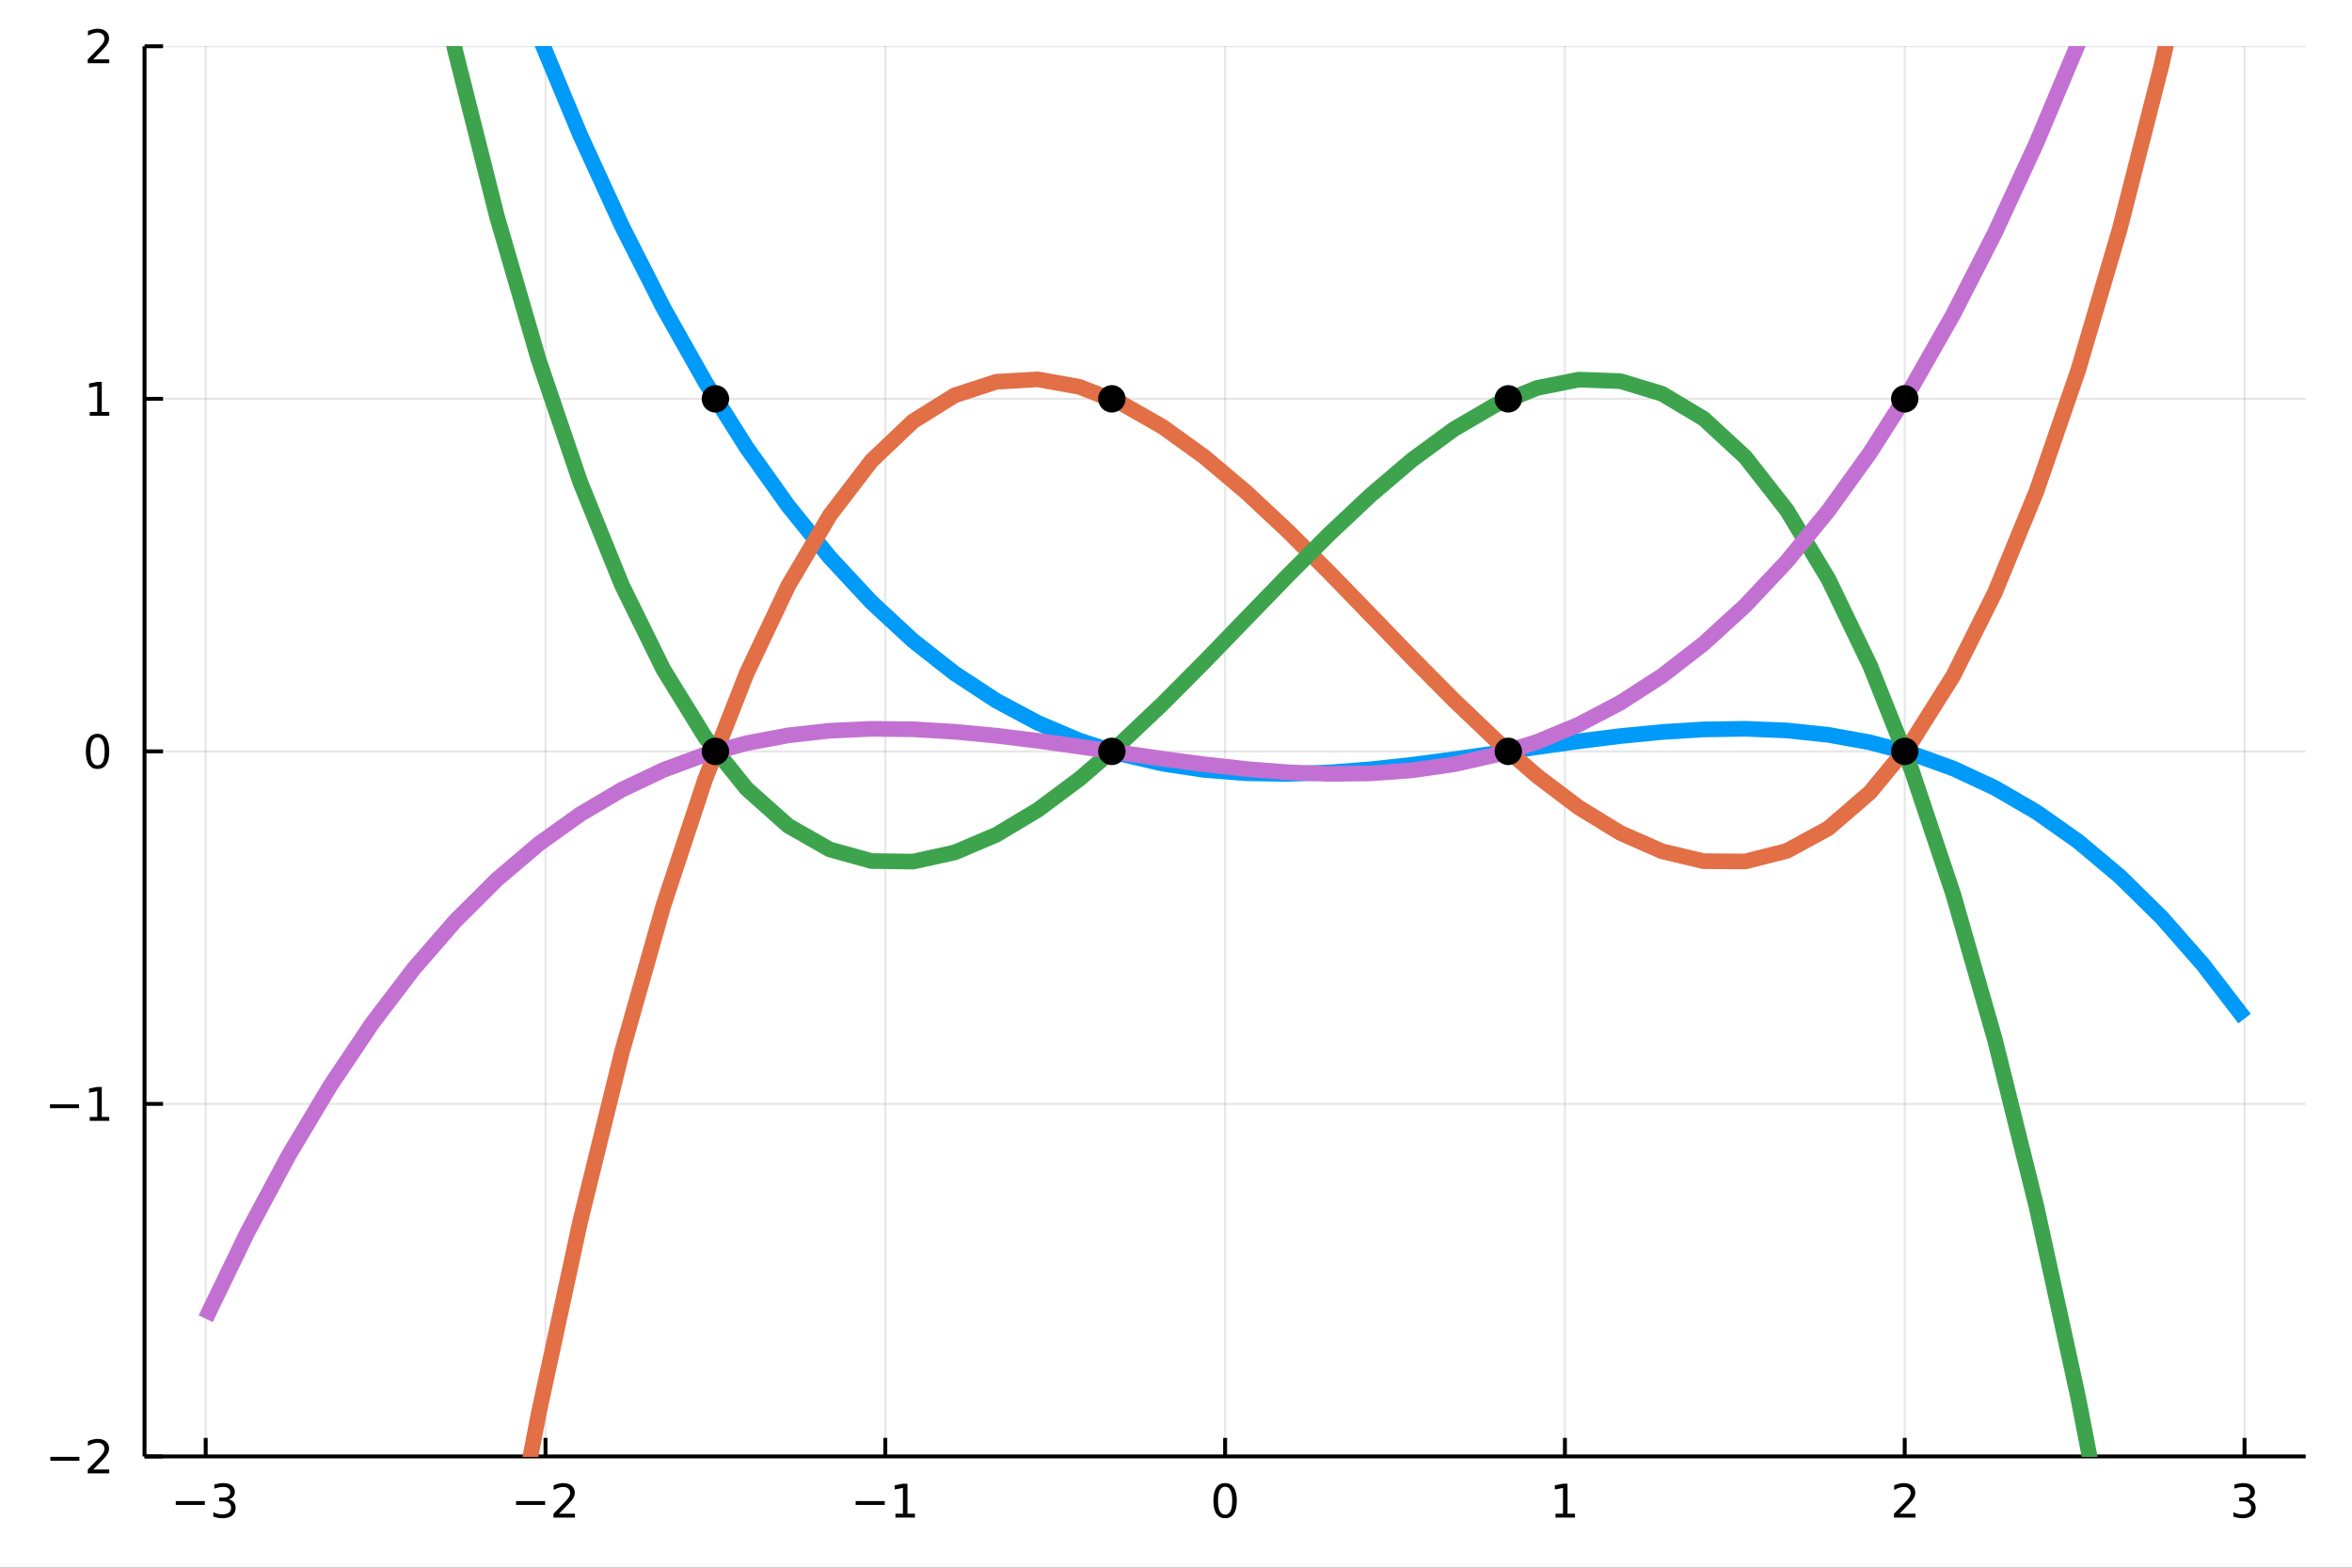 <?xml version="1.0" encoding="utf-8"?>
<svg xmlns="http://www.w3.org/2000/svg" xmlns:xlink="http://www.w3.org/1999/xlink" width="600" height="400" viewBox="0 0 2400 1600">
<rect x="0" y="0" width="2400" height="1600" fill="#333333" stroke="none"/>
<defs>
  <clipPath id="clip710">
    <rect x="0" y="0" width="2400" height="1600"/>
  </clipPath>
</defs>
<path clip-path="url(#clip710)" d="
M0 1600 L2400 1600 L2400 0 L0 0  Z
  " fill="#ffffff" fill-rule="evenodd" fill-opacity="1"/>
<defs>
  <clipPath id="clip711">
    <rect x="480" y="0" width="1681" height="1600"/>
  </clipPath>
</defs>
<path clip-path="url(#clip710)" d="
M147.478 1486.45 L2352.76 1486.45 L2352.76 47.244 L147.478 47.244  Z
  " fill="#ffffff" fill-rule="evenodd" fill-opacity="1"/>
<defs>
  <clipPath id="clip712">
    <rect x="147" y="47" width="2206" height="1440"/>
  </clipPath>
</defs>
<polyline clip-path="url(#clip712)" style="stroke:#000000; stroke-linecap:butt; stroke-linejoin:round; stroke-width:2; stroke-opacity:0.1; fill:none" points="
  209.891,1486.45 209.891,47.244 
  "/>
<polyline clip-path="url(#clip712)" style="stroke:#000000; stroke-linecap:butt; stroke-linejoin:round; stroke-width:2; stroke-opacity:0.1; fill:none" points="
  556.633,1486.45 556.633,47.244 
  "/>
<polyline clip-path="url(#clip712)" style="stroke:#000000; stroke-linecap:butt; stroke-linejoin:round; stroke-width:2; stroke-opacity:0.1; fill:none" points="
  903.375,1486.45 903.375,47.244 
  "/>
<polyline clip-path="url(#clip712)" style="stroke:#000000; stroke-linecap:butt; stroke-linejoin:round; stroke-width:2; stroke-opacity:0.1; fill:none" points="
  1250.12,1486.45 1250.12,47.244 
  "/>
<polyline clip-path="url(#clip712)" style="stroke:#000000; stroke-linecap:butt; stroke-linejoin:round; stroke-width:2; stroke-opacity:0.1; fill:none" points="
  1596.86,1486.45 1596.86,47.244 
  "/>
<polyline clip-path="url(#clip712)" style="stroke:#000000; stroke-linecap:butt; stroke-linejoin:round; stroke-width:2; stroke-opacity:0.1; fill:none" points="
  1943.6,1486.45 1943.6,47.244 
  "/>
<polyline clip-path="url(#clip712)" style="stroke:#000000; stroke-linecap:butt; stroke-linejoin:round; stroke-width:2; stroke-opacity:0.1; fill:none" points="
  2290.34,1486.45 2290.34,47.244 
  "/>
<polyline clip-path="url(#clip710)" style="stroke:#000000; stroke-linecap:butt; stroke-linejoin:round; stroke-width:4; stroke-opacity:1; fill:none" points="
  147.478,1486.45 2352.76,1486.45 
  "/>
<polyline clip-path="url(#clip710)" style="stroke:#000000; stroke-linecap:butt; stroke-linejoin:round; stroke-width:4; stroke-opacity:1; fill:none" points="
  209.891,1486.45 209.891,1467.55 
  "/>
<polyline clip-path="url(#clip710)" style="stroke:#000000; stroke-linecap:butt; stroke-linejoin:round; stroke-width:4; stroke-opacity:1; fill:none" points="
  556.633,1486.45 556.633,1467.55 
  "/>
<polyline clip-path="url(#clip710)" style="stroke:#000000; stroke-linecap:butt; stroke-linejoin:round; stroke-width:4; stroke-opacity:1; fill:none" points="
  903.375,1486.45 903.375,1467.55 
  "/>
<polyline clip-path="url(#clip710)" style="stroke:#000000; stroke-linecap:butt; stroke-linejoin:round; stroke-width:4; stroke-opacity:1; fill:none" points="
  1250.12,1486.45 1250.12,1467.55 
  "/>
<polyline clip-path="url(#clip710)" style="stroke:#000000; stroke-linecap:butt; stroke-linejoin:round; stroke-width:4; stroke-opacity:1; fill:none" points="
  1596.86,1486.45 1596.86,1467.55 
  "/>
<polyline clip-path="url(#clip710)" style="stroke:#000000; stroke-linecap:butt; stroke-linejoin:round; stroke-width:4; stroke-opacity:1; fill:none" points="
  1943.6,1486.45 1943.6,1467.55 
  "/>
<polyline clip-path="url(#clip710)" style="stroke:#000000; stroke-linecap:butt; stroke-linejoin:round; stroke-width:4; stroke-opacity:1; fill:none" points="
  2290.34,1486.45 2290.34,1467.55 
  "/>
<path clip-path="url(#clip710)" d="M179.359 1532.02 L209.035 1532.02 L209.035 1535.95 L179.359 1535.95 L179.359 1532.02 Z" fill="#000000" fill-rule="evenodd" fill-opacity="1" /><path clip-path="url(#clip710)" d="M233.294 1530.21 Q236.651 1530.93 238.526 1533.2 Q240.424 1535.47 240.424 1538.8 Q240.424 1543.92 236.905 1546.72 Q233.387 1549.52 226.905 1549.52 Q224.729 1549.52 222.415 1549.08 Q220.123 1548.66 217.669 1547.81 L217.669 1543.29 Q219.614 1544.43 221.928 1545.01 Q224.243 1545.58 226.766 1545.58 Q231.164 1545.58 233.456 1543.85 Q235.771 1542.11 235.771 1538.8 Q235.771 1535.75 233.618 1534.03 Q231.489 1532.3 227.669 1532.3 L223.641 1532.3 L223.641 1528.45 L227.854 1528.45 Q231.303 1528.45 233.132 1527.09 Q234.961 1525.7 234.961 1523.11 Q234.961 1520.45 233.063 1519.03 Q231.188 1517.6 227.669 1517.6 Q225.748 1517.6 223.549 1518.01 Q221.35 1518.43 218.711 1519.31 L218.711 1515.14 Q221.373 1514.4 223.688 1514.03 Q226.026 1513.66 228.086 1513.66 Q233.41 1513.66 236.512 1516.09 Q239.614 1518.5 239.614 1522.62 Q239.614 1525.49 237.97 1527.48 Q236.326 1529.45 233.294 1530.21 Z" fill="#000000" fill-rule="evenodd" fill-opacity="1" /><path clip-path="url(#clip710)" d="M526.576 1532.02 L556.251 1532.02 L556.251 1535.95 L526.576 1535.95 L526.576 1532.02 Z" fill="#000000" fill-rule="evenodd" fill-opacity="1" /><path clip-path="url(#clip710)" d="M570.372 1544.91 L586.691 1544.91 L586.691 1548.85 L564.747 1548.85 L564.747 1544.91 Q567.409 1542.16 571.992 1537.53 Q576.598 1532.88 577.779 1531.53 Q580.024 1529.01 580.904 1527.27 Q581.807 1525.51 581.807 1523.82 Q581.807 1521.07 579.862 1519.33 Q577.941 1517.6 574.839 1517.6 Q572.64 1517.6 570.186 1518.36 Q567.756 1519.13 564.978 1520.68 L564.978 1515.95 Q567.802 1514.82 570.256 1514.24 Q572.71 1513.66 574.747 1513.66 Q580.117 1513.66 583.311 1516.35 Q586.506 1519.03 586.506 1523.52 Q586.506 1525.65 585.696 1527.57 Q584.909 1529.47 582.802 1532.07 Q582.223 1532.74 579.122 1535.95 Q576.02 1539.15 570.372 1544.91 Z" fill="#000000" fill-rule="evenodd" fill-opacity="1" /><path clip-path="url(#clip710)" d="M873.132 1532.02 L902.808 1532.02 L902.808 1535.95 L873.132 1535.95 L873.132 1532.02 Z" fill="#000000" fill-rule="evenodd" fill-opacity="1" /><path clip-path="url(#clip710)" d="M913.711 1544.91 L921.35 1544.91 L921.35 1518.55 L913.039 1520.21 L913.039 1515.95 L921.303 1514.29 L925.979 1514.29 L925.979 1544.91 L933.618 1544.91 L933.618 1548.85 L913.711 1548.85 L913.711 1544.91 Z" fill="#000000" fill-rule="evenodd" fill-opacity="1" /><path clip-path="url(#clip710)" d="M1250.12 1517.37 Q1246.51 1517.37 1244.68 1520.93 Q1242.87 1524.47 1242.87 1531.6 Q1242.87 1538.71 1244.68 1542.27 Q1246.51 1545.82 1250.12 1545.82 Q1253.75 1545.82 1255.56 1542.27 Q1257.39 1538.71 1257.39 1531.6 Q1257.39 1524.47 1255.56 1520.93 Q1253.75 1517.37 1250.12 1517.37 M1250.12 1513.66 Q1255.93 1513.66 1258.98 1518.27 Q1262.06 1522.85 1262.06 1531.6 Q1262.06 1540.33 1258.98 1544.94 Q1255.93 1549.52 1250.12 1549.52 Q1244.31 1549.52 1241.23 1544.94 Q1238.17 1540.33 1238.17 1531.6 Q1238.17 1522.85 1241.23 1518.27 Q1244.31 1513.66 1250.12 1513.66 Z" fill="#000000" fill-rule="evenodd" fill-opacity="1" /><path clip-path="url(#clip710)" d="M1587.24 1544.91 L1594.88 1544.91 L1594.88 1518.55 L1586.57 1520.21 L1586.57 1515.95 L1594.83 1514.29 L1599.51 1514.29 L1599.51 1544.91 L1607.15 1544.91 L1607.15 1548.85 L1587.24 1548.85 L1587.24 1544.91 Z" fill="#000000" fill-rule="evenodd" fill-opacity="1" /><path clip-path="url(#clip710)" d="M1938.25 1544.91 L1954.57 1544.91 L1954.57 1548.85 L1932.63 1548.85 L1932.63 1544.91 Q1935.29 1542.16 1939.87 1537.53 Q1944.48 1532.88 1945.66 1531.53 Q1947.91 1529.01 1948.79 1527.27 Q1949.69 1525.51 1949.69 1523.82 Q1949.69 1521.07 1947.74 1519.33 Q1945.82 1517.6 1942.72 1517.6 Q1940.52 1517.6 1938.07 1518.36 Q1935.64 1519.13 1932.86 1520.68 L1932.86 1515.95 Q1935.68 1514.82 1938.14 1514.24 Q1940.59 1513.66 1942.63 1513.66 Q1948 1513.66 1951.19 1516.35 Q1954.39 1519.03 1954.39 1523.52 Q1954.39 1525.65 1953.58 1527.57 Q1952.79 1529.47 1950.68 1532.07 Q1950.11 1532.74 1947 1535.95 Q1943.9 1539.15 1938.25 1544.91 Z" fill="#000000" fill-rule="evenodd" fill-opacity="1" /><path clip-path="url(#clip710)" d="M2294.59 1530.21 Q2297.95 1530.93 2299.82 1533.2 Q2301.72 1535.47 2301.72 1538.8 Q2301.72 1543.92 2298.2 1546.72 Q2294.68 1549.52 2288.2 1549.52 Q2286.03 1549.52 2283.71 1549.08 Q2281.42 1548.66 2278.97 1547.81 L2278.97 1543.29 Q2280.91 1544.43 2283.22 1545.01 Q2285.54 1545.58 2288.06 1545.58 Q2292.46 1545.58 2294.75 1543.85 Q2297.07 1542.11 2297.07 1538.8 Q2297.07 1535.75 2294.91 1534.03 Q2292.78 1532.3 2288.97 1532.3 L2284.94 1532.3 L2284.94 1528.45 L2289.15 1528.45 Q2292.6 1528.45 2294.43 1527.09 Q2296.26 1525.7 2296.26 1523.11 Q2296.26 1520.45 2294.36 1519.03 Q2292.48 1517.6 2288.97 1517.6 Q2287.04 1517.6 2284.84 1518.01 Q2282.65 1518.43 2280.01 1519.31 L2280.01 1515.14 Q2282.67 1514.4 2284.98 1514.03 Q2287.32 1513.66 2289.38 1513.66 Q2294.71 1513.66 2297.81 1516.09 Q2300.91 1518.5 2300.91 1522.62 Q2300.91 1525.49 2299.27 1527.48 Q2297.62 1529.45 2294.59 1530.21 Z" fill="#000000" fill-rule="evenodd" fill-opacity="1" /><polyline clip-path="url(#clip712)" style="stroke:#000000; stroke-linecap:butt; stroke-linejoin:round; stroke-width:2; stroke-opacity:0.1; fill:none" points="
  147.478,1486.45 2352.76,1486.45 
  "/>
<polyline clip-path="url(#clip712)" style="stroke:#000000; stroke-linecap:butt; stroke-linejoin:round; stroke-width:2; stroke-opacity:0.1; fill:none" points="
  147.478,1126.65 2352.76,1126.65 
  "/>
<polyline clip-path="url(#clip712)" style="stroke:#000000; stroke-linecap:butt; stroke-linejoin:round; stroke-width:2; stroke-opacity:0.1; fill:none" points="
  147.478,766.846 2352.76,766.846 
  "/>
<polyline clip-path="url(#clip712)" style="stroke:#000000; stroke-linecap:butt; stroke-linejoin:round; stroke-width:2; stroke-opacity:0.1; fill:none" points="
  147.478,407.045 2352.76,407.045 
  "/>
<polyline clip-path="url(#clip712)" style="stroke:#000000; stroke-linecap:butt; stroke-linejoin:round; stroke-width:2; stroke-opacity:0.1; fill:none" points="
  147.478,47.244 2352.76,47.244 
  "/>
<polyline clip-path="url(#clip710)" style="stroke:#000000; stroke-linecap:butt; stroke-linejoin:round; stroke-width:4; stroke-opacity:1; fill:none" points="
  147.478,1486.45 147.478,47.244 
  "/>
<polyline clip-path="url(#clip710)" style="stroke:#000000; stroke-linecap:butt; stroke-linejoin:round; stroke-width:4; stroke-opacity:1; fill:none" points="
  147.478,1486.45 166.376,1486.45 
  "/>
<polyline clip-path="url(#clip710)" style="stroke:#000000; stroke-linecap:butt; stroke-linejoin:round; stroke-width:4; stroke-opacity:1; fill:none" points="
  147.478,1126.65 166.376,1126.65 
  "/>
<polyline clip-path="url(#clip710)" style="stroke:#000000; stroke-linecap:butt; stroke-linejoin:round; stroke-width:4; stroke-opacity:1; fill:none" points="
  147.478,766.846 166.376,766.846 
  "/>
<polyline clip-path="url(#clip710)" style="stroke:#000000; stroke-linecap:butt; stroke-linejoin:round; stroke-width:4; stroke-opacity:1; fill:none" points="
  147.478,407.045 166.376,407.045 
  "/>
<polyline clip-path="url(#clip710)" style="stroke:#000000; stroke-linecap:butt; stroke-linejoin:round; stroke-width:4; stroke-opacity:1; fill:none" points="
  147.478,47.244 166.376,47.244 
  "/>
<path clip-path="url(#clip710)" d="M51.362 1486.9 L81.038 1486.9 L81.038 1490.83 L51.362 1490.83 L51.362 1486.9 Z" fill="#000000" fill-rule="evenodd" fill-opacity="1" /><path clip-path="url(#clip710)" d="M95.159 1499.79 L111.478 1499.79 L111.478 1503.73 L89.534 1503.73 L89.534 1499.79 Q92.196 1497.04 96.779 1492.41 Q101.385 1487.76 102.566 1486.41 Q104.811 1483.89 105.691 1482.15 Q106.594 1480.39 106.594 1478.7 Q106.594 1475.95 104.649 1474.21 Q102.728 1472.48 99.626 1472.48 Q97.427 1472.48 94.973 1473.24 Q92.543 1474.01 89.765 1475.56 L89.765 1470.83 Q92.589 1469.7 95.043 1469.12 Q97.496 1468.54 99.534 1468.54 Q104.904 1468.54 108.098 1471.23 Q111.293 1473.91 111.293 1478.4 Q111.293 1480.53 110.483 1482.45 Q109.696 1484.35 107.589 1486.95 Q107.01 1487.62 103.909 1490.83 Q100.807 1494.03 95.159 1499.79 Z" fill="#000000" fill-rule="evenodd" fill-opacity="1" /><path clip-path="url(#clip710)" d="M50.992 1127.1 L80.668 1127.1 L80.668 1131.03 L50.992 1131.03 L50.992 1127.1 Z" fill="#000000" fill-rule="evenodd" fill-opacity="1" /><path clip-path="url(#clip710)" d="M91.571 1139.99 L99.21 1139.99 L99.21 1113.63 L90.899 1115.29 L90.899 1111.03 L99.163 1109.37 L103.839 1109.37 L103.839 1139.99 L111.478 1139.99 L111.478 1143.93 L91.571 1143.93 L91.571 1139.99 Z" fill="#000000" fill-rule="evenodd" fill-opacity="1" /><path clip-path="url(#clip710)" d="M99.534 752.645 Q95.922 752.645 94.094 756.209 Q92.288 759.751 92.288 766.881 Q92.288 773.987 94.094 777.552 Q95.922 781.094 99.534 781.094 Q103.168 781.094 104.973 777.552 Q106.802 773.987 106.802 766.881 Q106.802 759.751 104.973 756.209 Q103.168 752.645 99.534 752.645 M99.534 748.941 Q105.344 748.941 108.399 753.547 Q111.478 758.131 111.478 766.881 Q111.478 775.608 108.399 780.214 Q105.344 784.797 99.534 784.797 Q93.723 784.797 90.645 780.214 Q87.589 775.608 87.589 766.881 Q87.589 758.131 90.645 753.547 Q93.723 748.941 99.534 748.941 Z" fill="#000000" fill-rule="evenodd" fill-opacity="1" /><path clip-path="url(#clip710)" d="M91.571 420.39 L99.21 420.39 L99.21 394.024 L90.899 395.691 L90.899 391.432 L99.163 389.765 L103.839 389.765 L103.839 420.39 L111.478 420.39 L111.478 424.325 L91.571 424.325 L91.571 420.39 Z" fill="#000000" fill-rule="evenodd" fill-opacity="1" /><path clip-path="url(#clip710)" d="M95.159 60.589 L111.478 60.589 L111.478 64.524 L89.534 64.524 L89.534 60.589 Q92.196 57.834 96.779 53.205 Q101.385 48.552 102.566 47.209 Q104.811 44.686 105.691 42.95 Q106.594 41.191 106.594 39.501 Q106.594 36.746 104.649 35.01 Q102.728 33.274 99.626 33.274 Q97.427 33.274 94.973 34.038 Q92.543 34.802 89.765 36.353 L89.765 31.631 Q92.589 30.497 95.043 29.918 Q97.496 29.339 99.534 29.339 Q104.904 29.339 108.098 32.024 Q111.293 34.709 111.293 39.2 Q111.293 41.33 110.483 43.251 Q109.696 45.149 107.589 47.742 Q107.01 48.413 103.909 51.631 Q100.807 54.825 95.159 60.589 Z" fill="#000000" fill-rule="evenodd" fill-opacity="1" /><polyline clip-path="url(#clip712)" style="stroke:#009af9; stroke-linecap:butt; stroke-linejoin:round; stroke-width:16; stroke-opacity:1; fill:none" points="
  209.891,-1163.28 252.35,-972.172 294.808,-793.67 337.266,-627.359 379.724,-472.823 422.182,-329.646 464.641,-197.411 507.099,-75.704 549.557,35.892 592.015,137.794 
  634.473,230.416 676.931,314.176 719.39,389.488 761.848,456.769 804.306,516.436 846.764,568.903 889.222,614.588 931.681,653.905 974.139,687.271 1016.6,715.103 
  1059.06,737.815 1101.51,755.824 1143.97,769.546 1186.43,779.397 1228.89,785.793 1271.35,789.15 1313.8,789.884 1356.26,788.411 1398.72,785.147 1441.18,780.507 
  1483.64,774.909 1526.1,768.767 1568.55,762.498 1611.01,756.519 1653.47,751.244 1695.93,747.09 1738.39,744.472 1780.84,743.808 1823.3,745.513 1865.76,750.002 
  1908.22,757.692 1950.68,768.999 1993.14,784.339 2035.59,804.128 2078.05,828.781 2120.51,858.716 2162.97,894.347 2205.43,936.091 2247.88,984.364 2290.34,1039.58 
  
  "/>
<polyline clip-path="url(#clip712)" style="stroke:#e26f46; stroke-linecap:butt; stroke-linejoin:round; stroke-width:16; stroke-opacity:1; fill:none" points="
  209.891,4023.94 252.35,3591.59 294.808,3193.1 337.266,2827.22 379.724,2492.7 422.182,2188.29 464.641,1912.75 507.099,1664.83 549.557,1443.27 592.015,1246.84 
  634.473,1074.28 676.931,924.347 719.39,795.791 761.848,687.364 804.306,597.819 846.764,525.907 889.222,470.381 931.681,429.993 974.139,403.494 1016.6,389.637 
  1059.06,387.173 1101.51,394.855 1143.97,411.434 1186.43,435.664 1228.89,466.295 1271.35,502.079 1313.8,541.77 1356.26,584.118 1398.72,627.876 1441.18,671.795 
  1483.64,714.629 1526.1,755.128 1568.55,792.045 1611.01,824.132 1653.47,850.141 1695.93,868.824 1738.39,878.932 1780.84,879.219 1823.3,868.435 1865.76,845.333 
  1908.22,808.666 1950.68,757.184 1993.14,689.64 2035.59,604.787 2078.05,501.375 2120.51,378.157 2162.97,233.886 2205.43,67.312 2247.88,-122.811 2290.34,-337.732 
  
  "/>
<polyline clip-path="url(#clip712)" style="stroke:#3da44d; stroke-linecap:butt; stroke-linejoin:round; stroke-width:16; stroke-opacity:1; fill:none" points="
  209.891,-1498.96 252.35,-1169.82 294.808,-870.587 337.266,-599.995 379.724,-356.801 422.182,-139.757 464.641,52.385 507.099,220.874 549.557,366.956 592.015,491.88 
  634.473,596.895 676.931,683.247 719.39,752.186 761.848,804.959 804.306,842.813 846.764,866.998 889.222,878.76 931.681,879.348 974.139,870.011 1016.6,851.995 
  1059.06,826.549 1101.51,794.921 1143.97,758.359 1186.43,718.11 1228.89,675.424 1271.35,631.547 1313.8,587.728 1356.26,545.214 1398.72,505.255 1441.18,469.097 
  1483.64,437.989 1526.1,413.179 1568.55,395.914 1611.01,387.443 1653.47,389.013 1695.93,401.874 1738.39,427.271 1780.84,466.455 1823.3,520.672 1865.76,591.17 
  1908.22,679.198 1950.68,786.004 1993.14,912.835 2035.59,1060.94 2078.05,1231.57 2120.51,1425.96 2162.97,1645.37 2205.43,1891.05 2247.88,2164.24 2290.34,2466.2 
  
  "/>
<polyline clip-path="url(#clip712)" style="stroke:#c271d2; stroke-linecap:butt; stroke-linejoin:round; stroke-width:16; stroke-opacity:1; fill:none" points="
  209.891,1345.88 252.35,1257.99 294.808,1178.74 337.266,1107.72 379.724,1044.51 422.182,988.694 464.641,939.859 507.099,897.586 549.557,861.462 592.015,831.069 
  634.473,805.991 676.931,785.813 719.39,770.118 761.848,758.491 804.306,750.515 846.764,745.775 889.222,743.854 931.681,744.337 974.139,746.807 1016.6,750.849 
  1059.06,756.046 1101.51,761.983 1143.97,768.244 1186.43,774.412 1228.89,780.072 1271.35,784.807 1313.8,788.202 1356.26,789.84 1398.72,789.306 1441.18,786.183 
  1483.64,780.056 1526.1,770.509 1568.55,757.126 1611.01,739.489 1653.47,717.185 1695.93,689.796 1738.39,656.907 1780.84,618.102 1823.3,572.964 1865.76,521.077 
  1908.22,462.027 1950.68,395.396 1993.14,320.769 2035.59,237.729 2078.05,145.861 2120.51,44.749 2162.97,-66.024 2205.43,-186.873 2247.88,-318.214 2290.34,-460.463 
  
  "/>
<circle clip-path="url(#clip712)" cx="730.004" cy="766.846" r="14" fill="#000000" fill-rule="evenodd" fill-opacity="1" stroke="none"/>
<circle clip-path="url(#clip712)" cx="1134.54" cy="766.846" r="14" fill="#000000" fill-rule="evenodd" fill-opacity="1" stroke="none"/>
<circle clip-path="url(#clip712)" cx="1539.07" cy="766.846" r="14" fill="#000000" fill-rule="evenodd" fill-opacity="1" stroke="none"/>
<circle clip-path="url(#clip712)" cx="1943.6" cy="766.846" r="14" fill="#000000" fill-rule="evenodd" fill-opacity="1" stroke="none"/>
<circle clip-path="url(#clip712)" cx="730.004" cy="407.045" r="14" fill="#000000" fill-rule="evenodd" fill-opacity="1" stroke="none"/>
<circle clip-path="url(#clip712)" cx="1134.54" cy="407.045" r="14" fill="#000000" fill-rule="evenodd" fill-opacity="1" stroke="none"/>
<circle clip-path="url(#clip712)" cx="1539.07" cy="407.045" r="14" fill="#000000" fill-rule="evenodd" fill-opacity="1" stroke="none"/>
<circle clip-path="url(#clip712)" cx="1943.6" cy="407.045" r="14" fill="#000000" fill-rule="evenodd" fill-opacity="1" stroke="none"/>
</svg>
